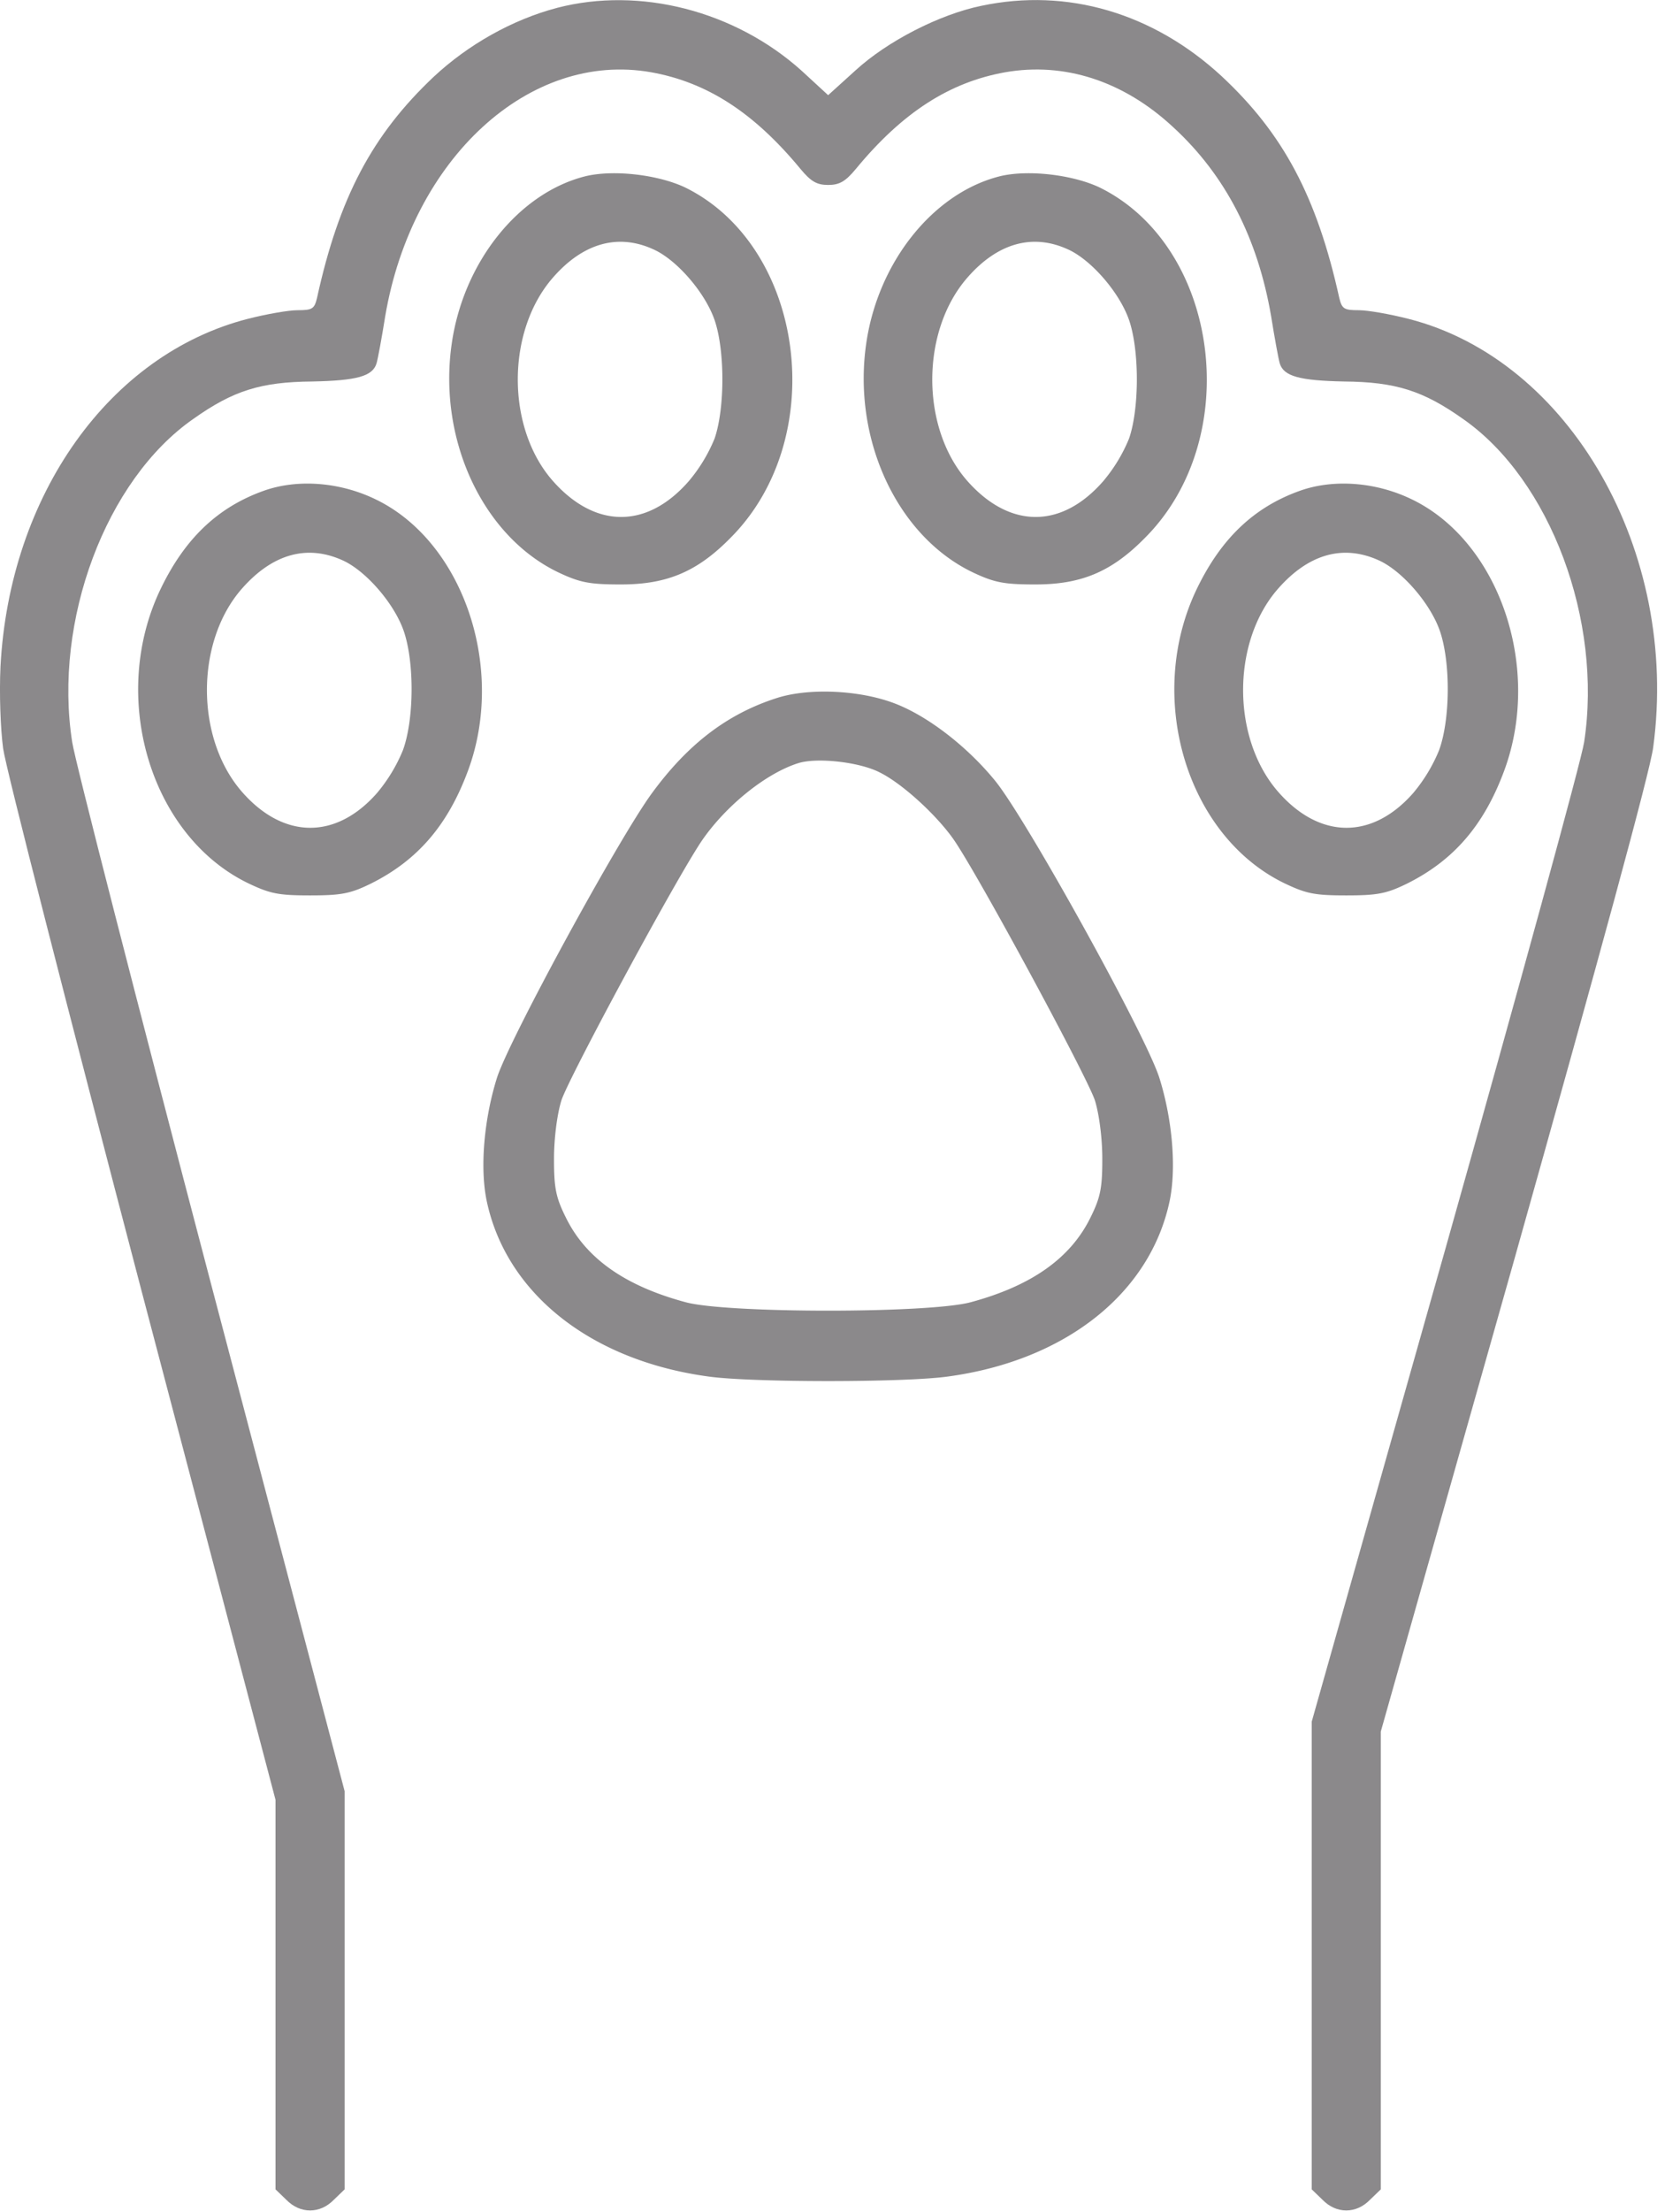 <svg width="38" height="50" fill="none" xmlns="http://www.w3.org/2000/svg"><path d="M12.6.178c-1.006.264-2.012.83-2.794 1.562-1.386 1.31-2.138 2.725-2.636 5-.059.245-.108.274-.44.274-.205 0-.703.088-1.123.195-3.125.801-5.39 3.975-5.596 7.862-.029.615 0 1.406.06 1.855.058.43 1.474 5.947 3.134 12.275l3.027 11.495v8.808l.244.235c.313.322.762.322 1.075 0l.244-.235V40.5L4.767 29.006C3.107 22.688 1.691 17.18 1.633 16.78c-.43-2.744.761-5.927 2.734-7.304.908-.645 1.533-.84 2.695-.85 1.006-.02 1.367-.117 1.455-.41.03-.098.118-.576.196-1.064.605-3.565 3.261-6.006 6.015-5.518 1.26.225 2.324.908 3.38 2.188.234.283.37.36.624.36s.39-.077.625-.36c1.055-1.28 2.12-1.963 3.38-2.188 1.337-.234 2.675.195 3.798 1.24 1.182 1.084 1.914 2.51 2.217 4.278.078.488.166.966.195 1.064.088.293.45.39 1.455.41 1.162.01 1.787.205 2.695.85 1.973 1.377 3.155 4.56 2.735 7.304-.059.4-1.475 5.557-3.135 11.446L29.67 38.928v10.576l.244.235c.312.322.762.322 1.074 0l.244-.235V39.153L34.26 28.45c1.894-6.73 3.066-11.016 3.134-11.553.596-4.424-1.884-8.76-5.537-9.688-.42-.107-.918-.195-1.123-.195-.332 0-.38-.03-.44-.274-.507-2.294-1.269-3.72-2.665-5.02-1.543-1.424-3.487-2-5.43-1.589-.947.194-2.129.8-2.852 1.464l-.615.557-.605-.557C16.623.246 14.474-.31 12.599.178z" fill="#8B898B"/><path d="M13.234 3.987c-1.504.38-2.754 1.943-3.017 3.789-.313 2.177.713 4.365 2.431 5.175.479.225.703.264 1.397.264 1.035 0 1.719-.283 2.47-1.045 2.266-2.256 1.7-6.592-1.015-7.93-.615-.292-1.631-.41-2.266-.253zm1.543 1.65c.528.234 1.172.977 1.387 1.602.234.683.234 1.992 0 2.675a3.607 3.607 0 01-.586.967c-.947 1.084-2.12 1.074-3.076-.01-1.055-1.2-1.055-3.388.01-4.6.683-.78 1.474-.995 2.265-.634zm7.833-1.65c-1.505.38-2.755 1.943-3.018 3.789-.313 2.177.713 4.365 2.431 5.175.479.225.703.264 1.397.264 1.035 0 1.718-.283 2.47-1.045 2.266-2.256 1.7-6.592-1.015-7.93-.615-.292-1.631-.41-2.266-.253zm1.542 1.65c.527.234 1.172.977 1.387 1.602.234.683.234 1.992 0 2.675a3.61 3.61 0 01-.586.967c-.947 1.084-2.12 1.074-3.076-.01-1.055-1.2-1.055-3.388.01-4.6.683-.78 1.474-.995 2.265-.634zM5.969 11.096c-1.045.371-1.788 1.084-2.334 2.217-1.172 2.431-.245 5.566 1.962 6.65.508.244.694.283 1.416.283.704 0 .909-.039 1.368-.263 1.064-.528 1.757-1.329 2.216-2.588.84-2.315-.127-5.137-2.08-6.094-.81-.4-1.777-.479-2.548-.205zm1.777 1.572c.527.235 1.172.977 1.387 1.602.244.713.234 2.002-.02 2.695a3.658 3.658 0 01-.586.967c-.928 1.055-2.11 1.045-3.047-.02-1.064-1.21-1.064-3.398-.01-4.6.694-.79 1.475-1.005 2.276-.644zm21.66-1.572c-1.045.371-1.787 1.084-2.334 2.217-1.172 2.431-.244 5.566 1.963 6.65.508.244.693.283 1.416.283.703 0 .908-.039 1.367-.263 1.065-.528 1.758-1.329 2.217-2.588.84-2.315-.127-5.137-2.08-6.094-.81-.4-1.777-.479-2.549-.205zm1.777 1.572c.528.235 1.172.977 1.387 1.602.244.713.234 2.002-.02 2.695a3.659 3.659 0 01-.585.967c-.928 1.055-2.11 1.045-3.047-.02-1.065-1.21-1.065-3.398-.01-4.6.693-.79 1.475-1.005 2.275-.644zM17.54 15.793c-1.103.361-1.982 1.035-2.792 2.139-.752 1.025-3.223 5.556-3.506 6.435-.293.928-.39 2.032-.234 2.784.439 2.09 2.353 3.613 5.02 3.974.985.137 4.423.137 5.41 0 2.665-.361 4.58-1.884 5.019-3.974.156-.752.058-1.856-.235-2.784-.312-.976-2.998-5.83-3.71-6.709-.635-.78-1.534-1.474-2.286-1.757-.8-.303-1.963-.352-2.685-.108zm2.354 1.67c.518.254 1.3.977 1.68 1.524.566.82 3.027 5.38 3.193 5.898.098.322.166.86.166 1.318 0 .655-.039.87-.273 1.338-.45.909-1.328 1.533-2.705 1.904-.938.254-5.508.254-6.445 0-1.377-.37-2.256-.995-2.705-1.904-.235-.468-.274-.683-.274-1.338 0-.459.068-.996.166-1.318.166-.518 2.627-5.078 3.193-5.898.537-.772 1.426-1.495 2.159-1.729.42-.137 1.386-.03 1.845.205z" fill="#8B898B"/></svg>